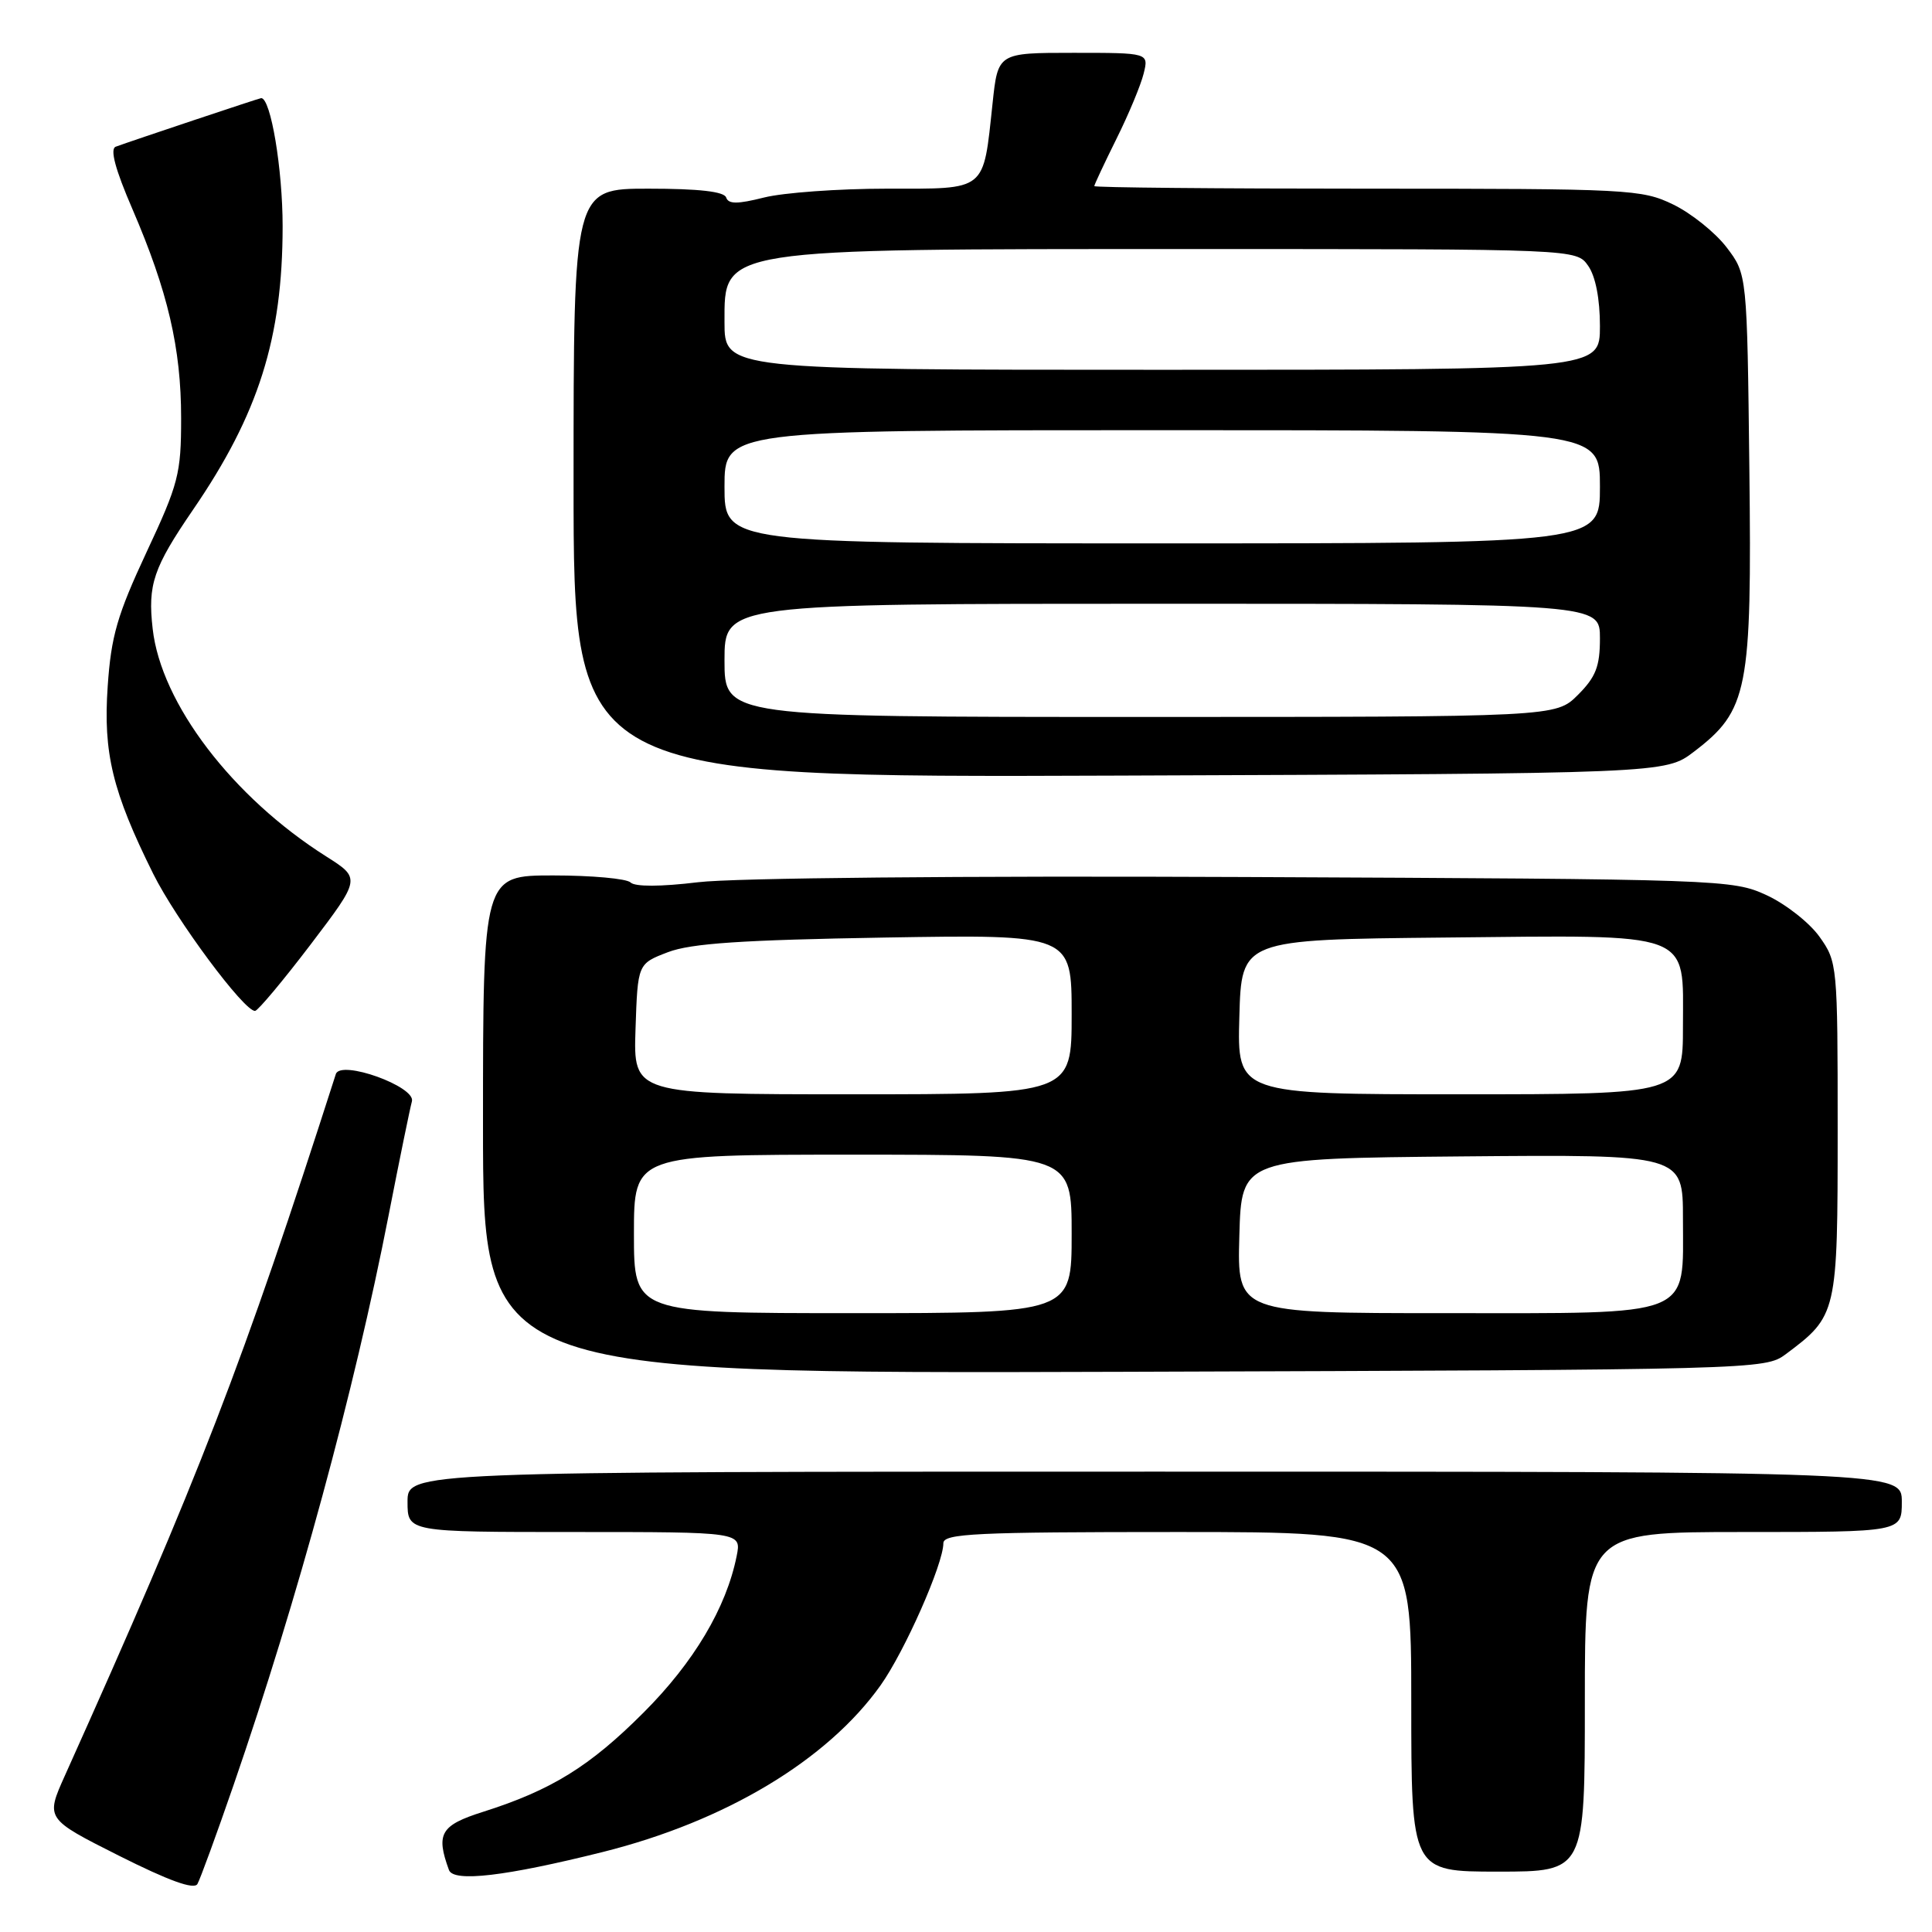 <?xml version="1.0" encoding="UTF-8" standalone="no"?>
<!DOCTYPE svg PUBLIC "-//W3C//DTD SVG 1.1//EN" "http://www.w3.org/Graphics/SVG/1.1/DTD/svg11.dtd" >
<svg xmlns="http://www.w3.org/2000/svg" xmlns:xlink="http://www.w3.org/1999/xlink" version="1.1" viewBox="0 0 256 256">
 <g >
 <path fill="currentColor"
d=" M 30.95 236.53 C 39.44 211.91 46.94 184.35 51.50 161.00 C 52.95 153.57 54.34 146.80 54.58 145.94 C 55.13 143.98 45.13 140.38 44.50 142.32 C 32.17 180.73 26.41 195.64 8.61 235.25 C 6.03 240.99 6.03 240.99 15.76 245.89 C 22.37 249.21 25.71 250.42 26.16 249.64 C 26.52 249.01 28.68 243.11 30.95 236.53 Z  M 79.87 245.40 C 96.12 241.33 109.60 233.25 116.67 223.33 C 119.87 218.83 125.00 207.23 125.00 204.49 C 125.00 203.20 129.21 203.00 156.00 203.00 C 187.00 203.00 187.00 203.00 187.00 225.50 C 187.00 248.00 187.00 248.00 198.50 248.00 C 210.00 248.00 210.00 248.00 210.00 225.50 C 210.00 203.00 210.00 203.00 231.00 203.00 C 252.00 203.00 252.00 203.00 252.00 199.00 C 252.00 195.00 252.00 195.00 153.00 195.00 C 54.00 195.00 54.00 195.00 54.00 199.00 C 54.00 203.00 54.00 203.00 76.12 203.00 C 98.25 203.00 98.25 203.00 97.61 206.19 C 96.24 213.03 91.94 220.27 85.26 226.94 C 78.14 234.07 73.05 237.21 64.00 240.08 C 58.38 241.86 57.73 242.97 59.49 247.79 C 60.10 249.43 66.98 248.62 79.87 245.40 Z  M 236.62 179.44 C 243.44 174.34 243.50 174.09 243.50 149.68 C 243.50 127.85 243.46 127.45 241.09 124.12 C 239.77 122.27 236.62 119.79 234.09 118.62 C 229.58 116.54 228.34 116.49 165.00 116.21 C 127.40 116.04 97.16 116.33 92.50 116.90 C 87.55 117.50 84.14 117.51 83.55 116.93 C 83.03 116.42 78.41 116.00 73.30 116.00 C 64.00 116.00 64.00 116.00 64.00 149.02 C 64.00 182.03 64.00 182.03 148.93 181.77 C 232.93 181.50 233.88 181.48 236.62 179.44 Z  M 41.16 125.15 C 47.81 116.39 47.81 116.39 43.22 113.48 C 30.81 105.63 21.34 93.21 20.23 83.32 C 19.56 77.45 20.32 75.23 25.58 67.54 C 34.27 54.86 37.44 44.80 37.45 30.00 C 37.45 22.39 35.88 13.00 34.61 13.00 C 34.38 13.00 17.54 18.63 15.33 19.44 C 14.55 19.73 15.26 22.42 17.54 27.69 C 22.24 38.60 24.00 46.13 24.00 55.40 C 24.00 62.78 23.66 64.10 19.40 73.20 C 15.54 81.48 14.72 84.29 14.27 90.95 C 13.66 99.78 14.90 104.90 20.29 115.76 C 23.30 121.83 32.37 134.05 33.80 133.95 C 34.18 133.92 37.50 129.96 41.16 125.15 Z  M 224.45 99.61 C 231.63 94.13 232.14 91.54 231.80 62.17 C 231.50 36.34 231.50 36.34 228.78 32.77 C 227.28 30.81 224.10 28.26 221.71 27.10 C 217.54 25.08 215.91 25.00 181.18 25.00 C 161.28 25.00 145.00 24.85 145.00 24.66 C 145.00 24.47 146.32 21.66 147.93 18.41 C 149.55 15.16 151.17 11.26 151.54 9.75 C 152.22 7.00 152.22 7.00 142.22 7.00 C 132.23 7.00 132.23 7.00 131.52 13.70 C 130.25 25.49 130.86 25.00 117.47 25.00 C 111.10 25.00 103.80 25.53 101.25 26.17 C 97.71 27.06 96.52 27.06 96.22 26.17 C 95.96 25.38 92.59 25.00 85.92 25.00 C 76.00 25.00 76.00 25.00 76.00 64.02 C 76.00 103.04 76.00 103.04 148.33 102.77 C 220.66 102.50 220.66 102.50 224.45 99.61 Z  M 84.00 163.50 C 84.00 153.00 84.00 153.00 113.00 153.00 C 142.00 153.00 142.00 153.00 142.00 163.50 C 142.00 174.00 142.00 174.00 113.00 174.00 C 84.00 174.00 84.00 174.00 84.00 163.50 Z  M 164.22 163.75 C 164.50 153.50 164.50 153.50 193.75 153.23 C 223.00 152.97 223.00 152.97 223.00 161.48 C 223.00 174.70 224.77 174.00 191.47 174.00 C 163.93 174.00 163.93 174.00 164.22 163.75 Z  M 84.21 136.35 C 84.50 127.70 84.50 127.70 88.50 126.17 C 91.56 125.00 98.29 124.55 117.25 124.23 C 142.00 123.82 142.00 123.82 142.00 134.41 C 142.00 145.00 142.00 145.00 112.96 145.00 C 83.92 145.00 83.92 145.00 84.21 136.35 Z  M 164.22 134.75 C 164.50 124.50 164.50 124.50 191.40 124.23 C 224.73 123.90 223.00 123.26 223.00 136.02 C 223.00 145.00 223.00 145.00 193.47 145.00 C 163.93 145.00 163.93 145.00 164.22 134.75 Z  M 96.00 87.50 C 96.00 80.00 96.00 80.00 154.00 80.00 C 212.00 80.00 212.00 80.00 212.00 84.58 C 212.00 88.30 211.46 89.70 209.08 92.08 C 206.15 95.00 206.15 95.00 151.08 95.00 C 96.00 95.00 96.00 95.00 96.00 87.50 Z  M 96.00 64.50 C 96.00 57.00 96.00 57.00 154.00 57.00 C 212.00 57.00 212.00 57.00 212.00 64.50 C 212.00 72.00 212.00 72.00 154.00 72.00 C 96.00 72.00 96.00 72.00 96.00 64.50 Z  M 96.00 42.68 C 96.00 32.85 95.04 33.00 157.78 33.00 C 208.89 33.00 208.89 33.00 210.44 35.22 C 211.42 36.61 212.00 39.61 212.00 43.22 C 212.00 49.00 212.00 49.00 154.00 49.00 C 96.00 49.00 96.00 49.00 96.00 42.68 Z "/>
</g>
</svg>